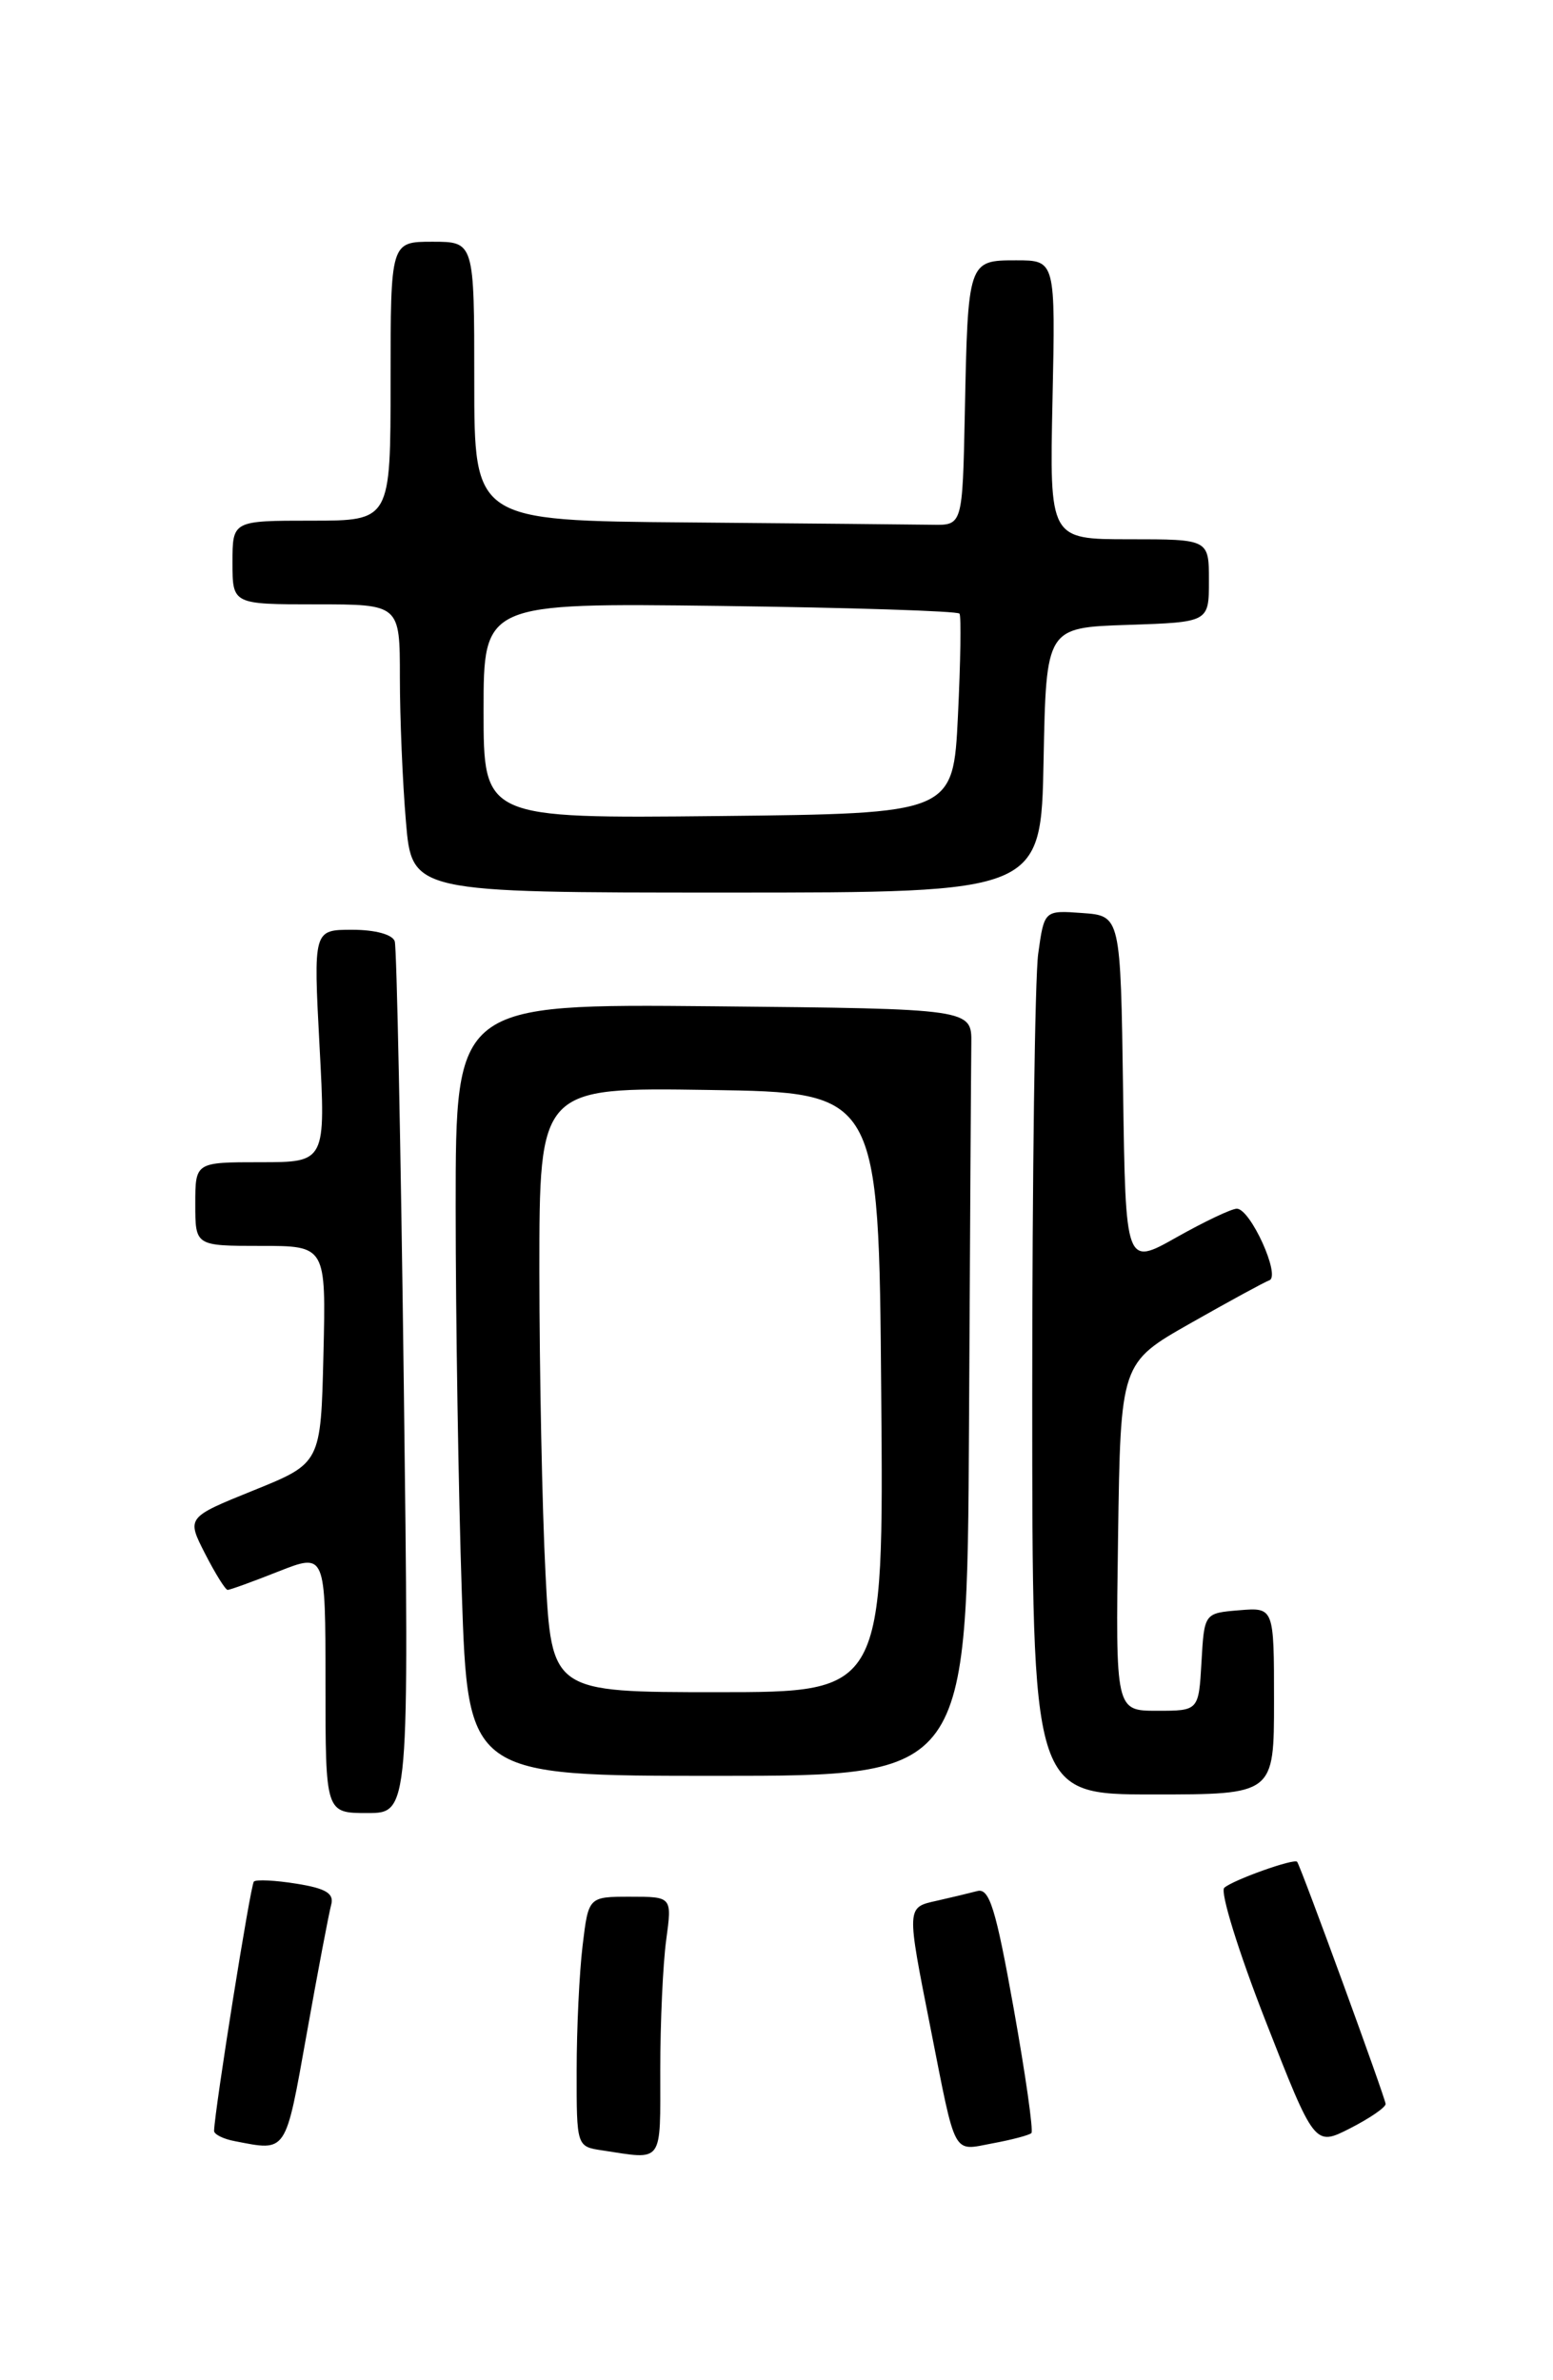 <?xml version="1.0" encoding="UTF-8" standalone="no"?>
<!DOCTYPE svg PUBLIC "-//W3C//DTD SVG 1.1//EN" "http://www.w3.org/Graphics/SVG/1.1/DTD/svg11.dtd" >
<svg xmlns="http://www.w3.org/2000/svg" xmlns:xlink="http://www.w3.org/1999/xlink" version="1.1" viewBox="0 0 167 256">
 <g >
 <path fill="currentColor"
d=" M 71.00 222.64 C 71.00 217.49 71.29 211.19 71.64 208.64 C 72.27 204.00 72.27 204.00 67.78 204.00 C 63.28 204.00 63.28 204.00 62.65 209.25 C 62.30 212.14 62.01 218.18 62.01 222.68 C 62.00 230.85 62.01 230.87 64.75 231.28 C 71.40 232.29 71.00 232.85 71.00 222.64 Z  M 32.98 218.75 C 34.18 212.01 35.37 205.77 35.61 204.88 C 35.95 203.65 35.07 203.11 31.89 202.60 C 29.60 202.23 27.54 202.13 27.30 202.37 C 26.94 202.72 23.10 226.81 23.02 229.18 C 23.01 229.55 24.01 230.06 25.25 230.29 C 30.89 231.38 30.66 231.72 32.98 218.75 Z  M 110.91 229.42 C 111.14 229.19 110.28 223.15 109.00 215.99 C 107.08 205.25 106.39 203.04 105.09 203.39 C 104.21 203.62 102.26 204.09 100.75 204.43 C 97.46 205.16 97.47 205.02 100.06 218.11 C 102.84 232.19 102.38 231.34 106.76 230.52 C 108.82 230.14 110.69 229.64 110.91 229.42 Z  M 149.00 226.29 C 149.00 225.72 139.97 200.98 139.49 200.25 C 139.22 199.83 132.58 202.20 131.65 203.04 C 131.18 203.46 133.17 209.89 136.08 217.33 C 141.37 230.85 141.37 230.85 145.18 228.91 C 147.28 227.84 149.00 226.66 149.00 226.29 Z  M 43.42 148.75 C 43.10 123.31 42.66 101.94 42.45 101.25 C 42.22 100.51 40.35 100.00 37.88 100.00 C 33.70 100.00 33.70 100.00 34.36 112.50 C 35.03 125.00 35.03 125.00 28.02 125.00 C 21.00 125.00 21.00 125.00 21.00 129.50 C 21.00 134.00 21.00 134.00 28.03 134.00 C 35.06 134.00 35.06 134.00 34.78 145.69 C 34.50 157.37 34.50 157.37 27.28 160.29 C 20.06 163.21 20.06 163.21 22.05 167.10 C 23.15 169.25 24.24 171.00 24.48 171.00 C 24.73 171.00 27.19 170.11 29.96 169.01 C 35.00 167.03 35.00 167.03 35.00 181.01 C 35.00 195.00 35.00 195.00 39.50 195.00 C 44.00 195.00 44.00 195.00 43.42 148.75 Z  M 137.00 182.94 C 137.00 172.88 137.00 172.88 133.25 173.19 C 129.50 173.50 129.50 173.50 129.20 178.75 C 128.90 184.00 128.90 184.00 124.43 184.00 C 119.96 184.00 119.96 184.00 120.23 165.29 C 120.50 146.59 120.50 146.59 128.00 142.33 C 132.12 139.99 135.95 137.90 136.50 137.70 C 137.74 137.23 134.46 130.00 133.00 130.00 C 132.43 130.00 129.51 131.39 126.51 133.08 C 121.04 136.17 121.04 136.17 120.77 117.33 C 120.50 98.50 120.50 98.50 116.39 98.20 C 112.29 97.90 112.29 97.90 111.64 102.59 C 111.29 105.17 111.00 126.57 111.00 150.14 C 111.00 193.00 111.00 193.00 124.00 193.00 C 137.00 193.00 137.00 193.00 137.00 182.94 Z  M 104.20 153.50 C 104.31 132.88 104.42 114.31 104.45 112.25 C 104.50 108.50 104.50 108.50 76.75 108.23 C 49.00 107.97 49.00 107.97 49.00 129.82 C 49.00 141.84 49.30 160.53 49.66 171.34 C 50.32 191.00 50.32 191.00 77.16 191.00 C 104.00 191.00 104.00 191.00 104.20 153.50 Z  M 112.22 81.75 C 112.50 67.50 112.50 67.50 121.25 67.21 C 130.00 66.92 130.00 66.92 130.00 62.46 C 130.00 58.00 130.00 58.00 121.43 58.00 C 112.86 58.00 112.86 58.00 113.18 43.00 C 113.50 28.00 113.50 28.00 109.27 28.00 C 104.10 28.00 104.08 28.04 103.75 44.50 C 103.50 56.50 103.50 56.50 100.25 56.44 C 98.46 56.41 86.65 56.30 74.00 56.19 C 51.00 56.00 51.00 56.00 51.00 41.00 C 51.00 26.00 51.00 26.00 46.50 26.00 C 42.00 26.00 42.00 26.00 42.00 41.00 C 42.00 56.00 42.00 56.00 33.50 56.00 C 25.00 56.00 25.00 56.00 25.00 60.50 C 25.00 65.00 25.00 65.00 34.00 65.00 C 43.00 65.00 43.00 65.00 43.00 72.85 C 43.00 77.17 43.29 84.14 43.65 88.35 C 44.29 96.00 44.29 96.00 78.12 96.00 C 111.95 96.00 111.95 96.00 112.22 81.75 Z  M 58.66 169.25 C 58.30 162.24 58.01 147.60 58.00 136.73 C 58.00 116.95 58.00 116.95 76.25 117.23 C 94.50 117.50 94.50 117.50 94.76 149.75 C 95.03 182.00 95.03 182.00 77.17 182.00 C 59.31 182.00 59.31 182.00 58.66 169.25 Z  M 52.00 76.44 C 52.00 64.85 52.00 64.85 77.42 65.17 C 91.40 65.35 102.99 65.72 103.18 66.00 C 103.37 66.28 103.29 71.22 103.01 77.00 C 102.50 87.50 102.50 87.50 77.25 87.77 C 52.00 88.03 52.00 88.03 52.00 76.44 Z "/>
</g>
</svg>